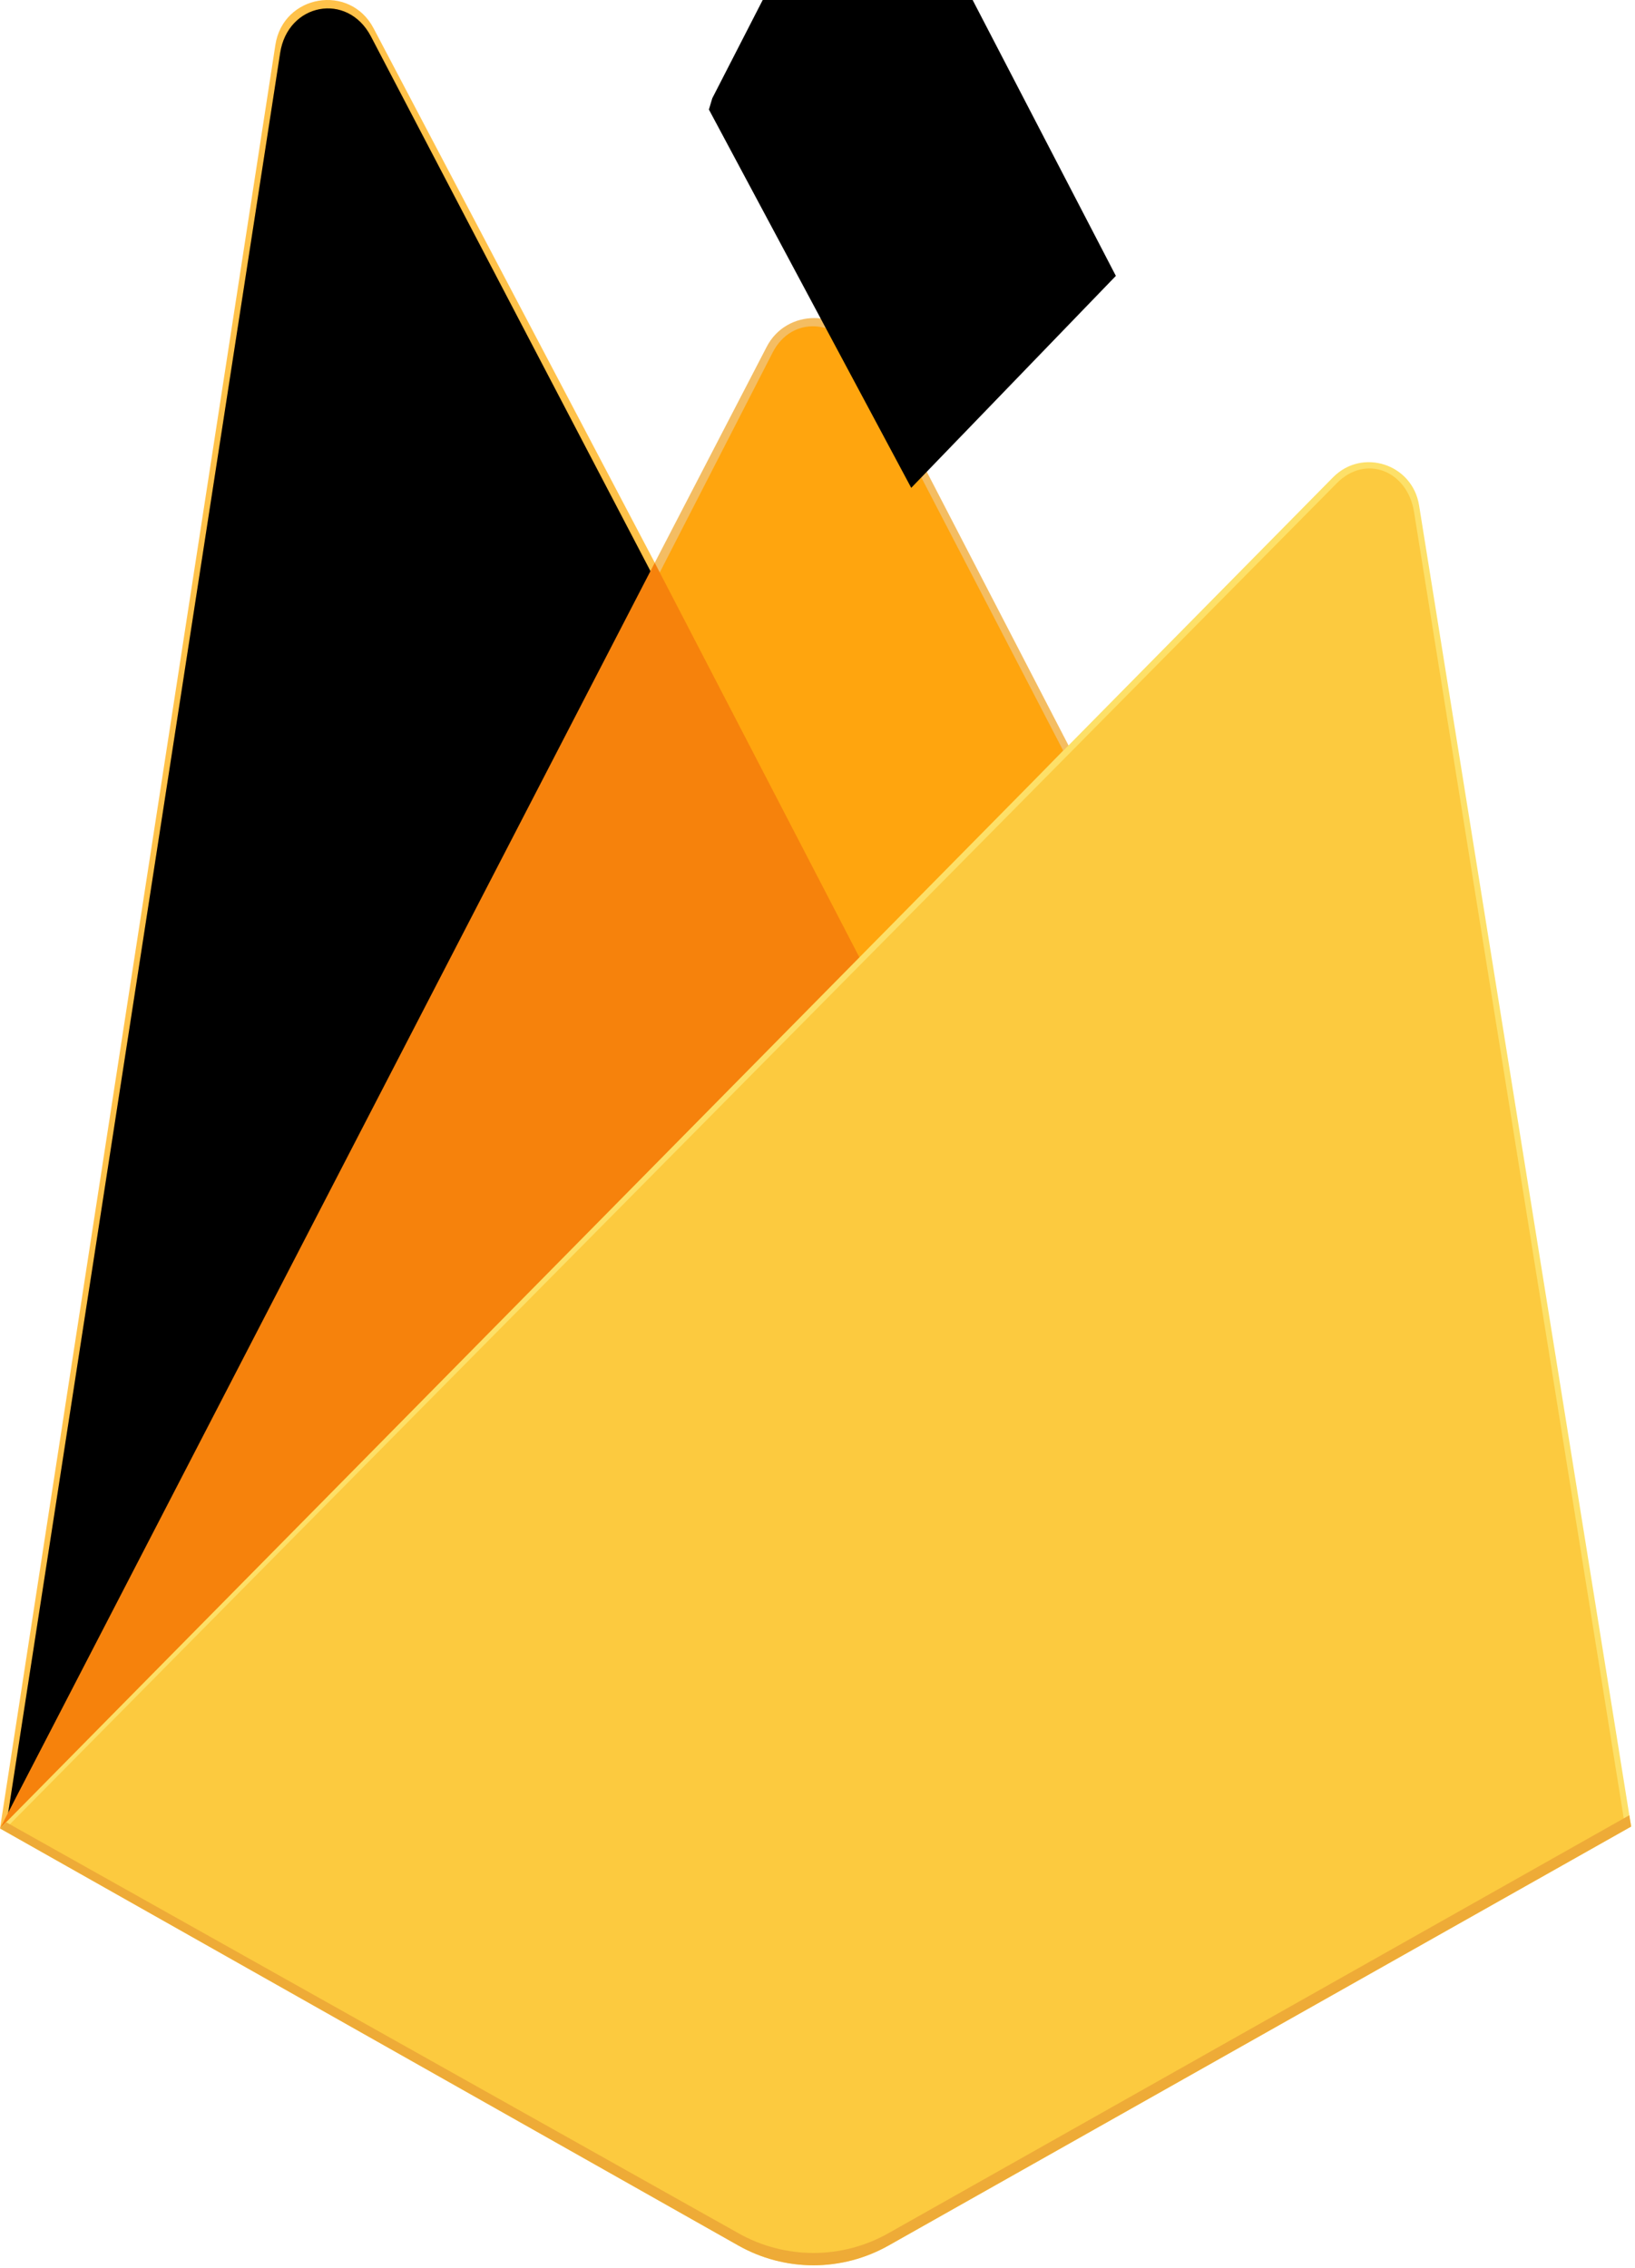 <svg width="31" height="43" viewBox="0 0 31 43" fill="none" xmlns="http://www.w3.org/2000/svg">
<g clip-path="url(#clip0_169_283)">
<path d="M0 34.669L0.257 34.305L12.415 10.966L12.441 10.719L7.082 0.534C6.632 -0.319 5.368 -0.104 5.221 0.852L0 34.669Z" fill="#FFC24A"/>
<path d="M0.152 34.392L0.346 34.008L12.377 10.913L7.031 0.687C6.586 -0.157 5.458 0.058 5.312 1.003L0.152 34.392Z" fill="#FFA712"/>
<g filter="url(#filter0_i_169_283)">
<path d="M0.152 34.392L0.346 34.008L12.377 10.913L7.031 0.687C6.586 -0.157 5.458 0.058 5.312 1.003L0.152 34.392Z" fill="black"/>
</g>
<path d="M16.348 18.423L20.339 14.288L16.347 6.579C15.968 5.849 14.91 5.847 14.535 6.579L12.402 10.693V11.044L16.348 18.423Z" fill="#F4BD62"/>
<path d="M16.277 18.25L20.157 14.231L16.277 6.757C15.909 6.048 15.014 5.973 14.649 6.685L12.505 10.863L12.441 11.077L16.277 18.25Z" fill="#FFA50E"/>
<g filter="url(#filter1_i_169_283)">
<path d="M16.277 18.25L20.157 14.231L16.277 6.757C15.909 6.048 15.014 5.973 14.649 6.685L12.505 10.863L12.441 11.077L16.277 18.25Z" fill="black"/>
</g>
<path d="M0 34.669L0.116 34.551L0.54 34.377L16.098 18.696L16.295 18.153L12.414 10.671L0 34.669Z" fill="#F6820C"/>
<path d="M16.847 42.578L30.927 34.633L26.906 9.581C26.78 8.797 25.83 8.488 25.275 9.05L0 34.669L13.999 42.577C14.434 42.823 14.925 42.952 15.423 42.952C15.921 42.952 16.411 42.823 16.847 42.578Z" fill="#FDE068"/>
<path d="M30.801 34.567L26.81 9.705C26.686 8.927 25.895 8.605 25.345 9.163L0.156 34.62L14.002 42.45C14.434 42.694 14.92 42.822 15.415 42.822C15.909 42.822 16.396 42.694 16.828 42.45L30.801 34.567Z" fill="#FCCA3F"/>
<path d="M16.846 42.343C16.411 42.589 15.921 42.718 15.423 42.718C14.924 42.718 14.434 42.589 13.999 42.343L0.113 34.549L0 34.669L13.999 42.577C14.434 42.823 14.925 42.952 15.423 42.952C15.921 42.952 16.411 42.823 16.847 42.577L30.927 34.633L30.892 34.419L16.846 42.343Z" fill="#EEAB37"/>
</g>
<defs>
<filter id="filter0_i_169_283" x="0.152" y="0.159" width="12.225" height="34.232" filterUnits="userSpaceOnUse" color-interpolation-filters="sRGB">
<feFlood flood-opacity="0" result="BackgroundImageFix"/>
<feBlend mode="normal" in="SourceGraphic" in2="BackgroundImageFix" result="shape"/>
<feColorMatrix in="SourceAlpha" type="matrix" values="0 0 0 0 0 0 0 0 0 0 0 0 0 0 0 0 0 0 127 0" result="hardAlpha"/>
<feOffset/>
<feGaussianBlur stdDeviation="17.5"/>
<feComposite in2="hardAlpha" operator="arithmetic" k2="-1" k3="1"/>
<feColorMatrix type="matrix" values="0 0 0 0 0 0 0 0 0 0 0 0 0 0 0 0 0 0 0.06 0"/>
<feBlend mode="normal" in2="shape" result="effect1_innerShadow_169_283"/>
</filter>
<filter id="filter1_i_169_283" x="12.441" y="-0.813" width="8.716" height="19.064" filterUnits="userSpaceOnUse" color-interpolation-filters="sRGB">
<feFlood flood-opacity="0" result="BackgroundImageFix"/>
<feBlend mode="normal" in="SourceGraphic" in2="BackgroundImageFix" result="shape"/>
<feColorMatrix in="SourceAlpha" type="matrix" values="0 0 0 0 0 0 0 0 0 0 0 0 0 0 0 0 0 0 127 0" result="hardAlpha"/>
<feOffset dx="1" dy="-9"/>
<feGaussianBlur stdDeviation="3.5"/>
<feComposite in2="hardAlpha" operator="arithmetic" k2="-1" k3="1"/>
<feColorMatrix type="matrix" values="0 0 0 0 0 0 0 0 0 0 0 0 0 0 0 0 0 0 0.09 0"/>
<feBlend mode="normal" in2="shape" result="effect1_innerShadow_169_283"/>
</filter>
<clipPath id="clip0_169_283">
<rect width="31" height="43" fill="white"/>
</clipPath>
</defs>
</svg>
